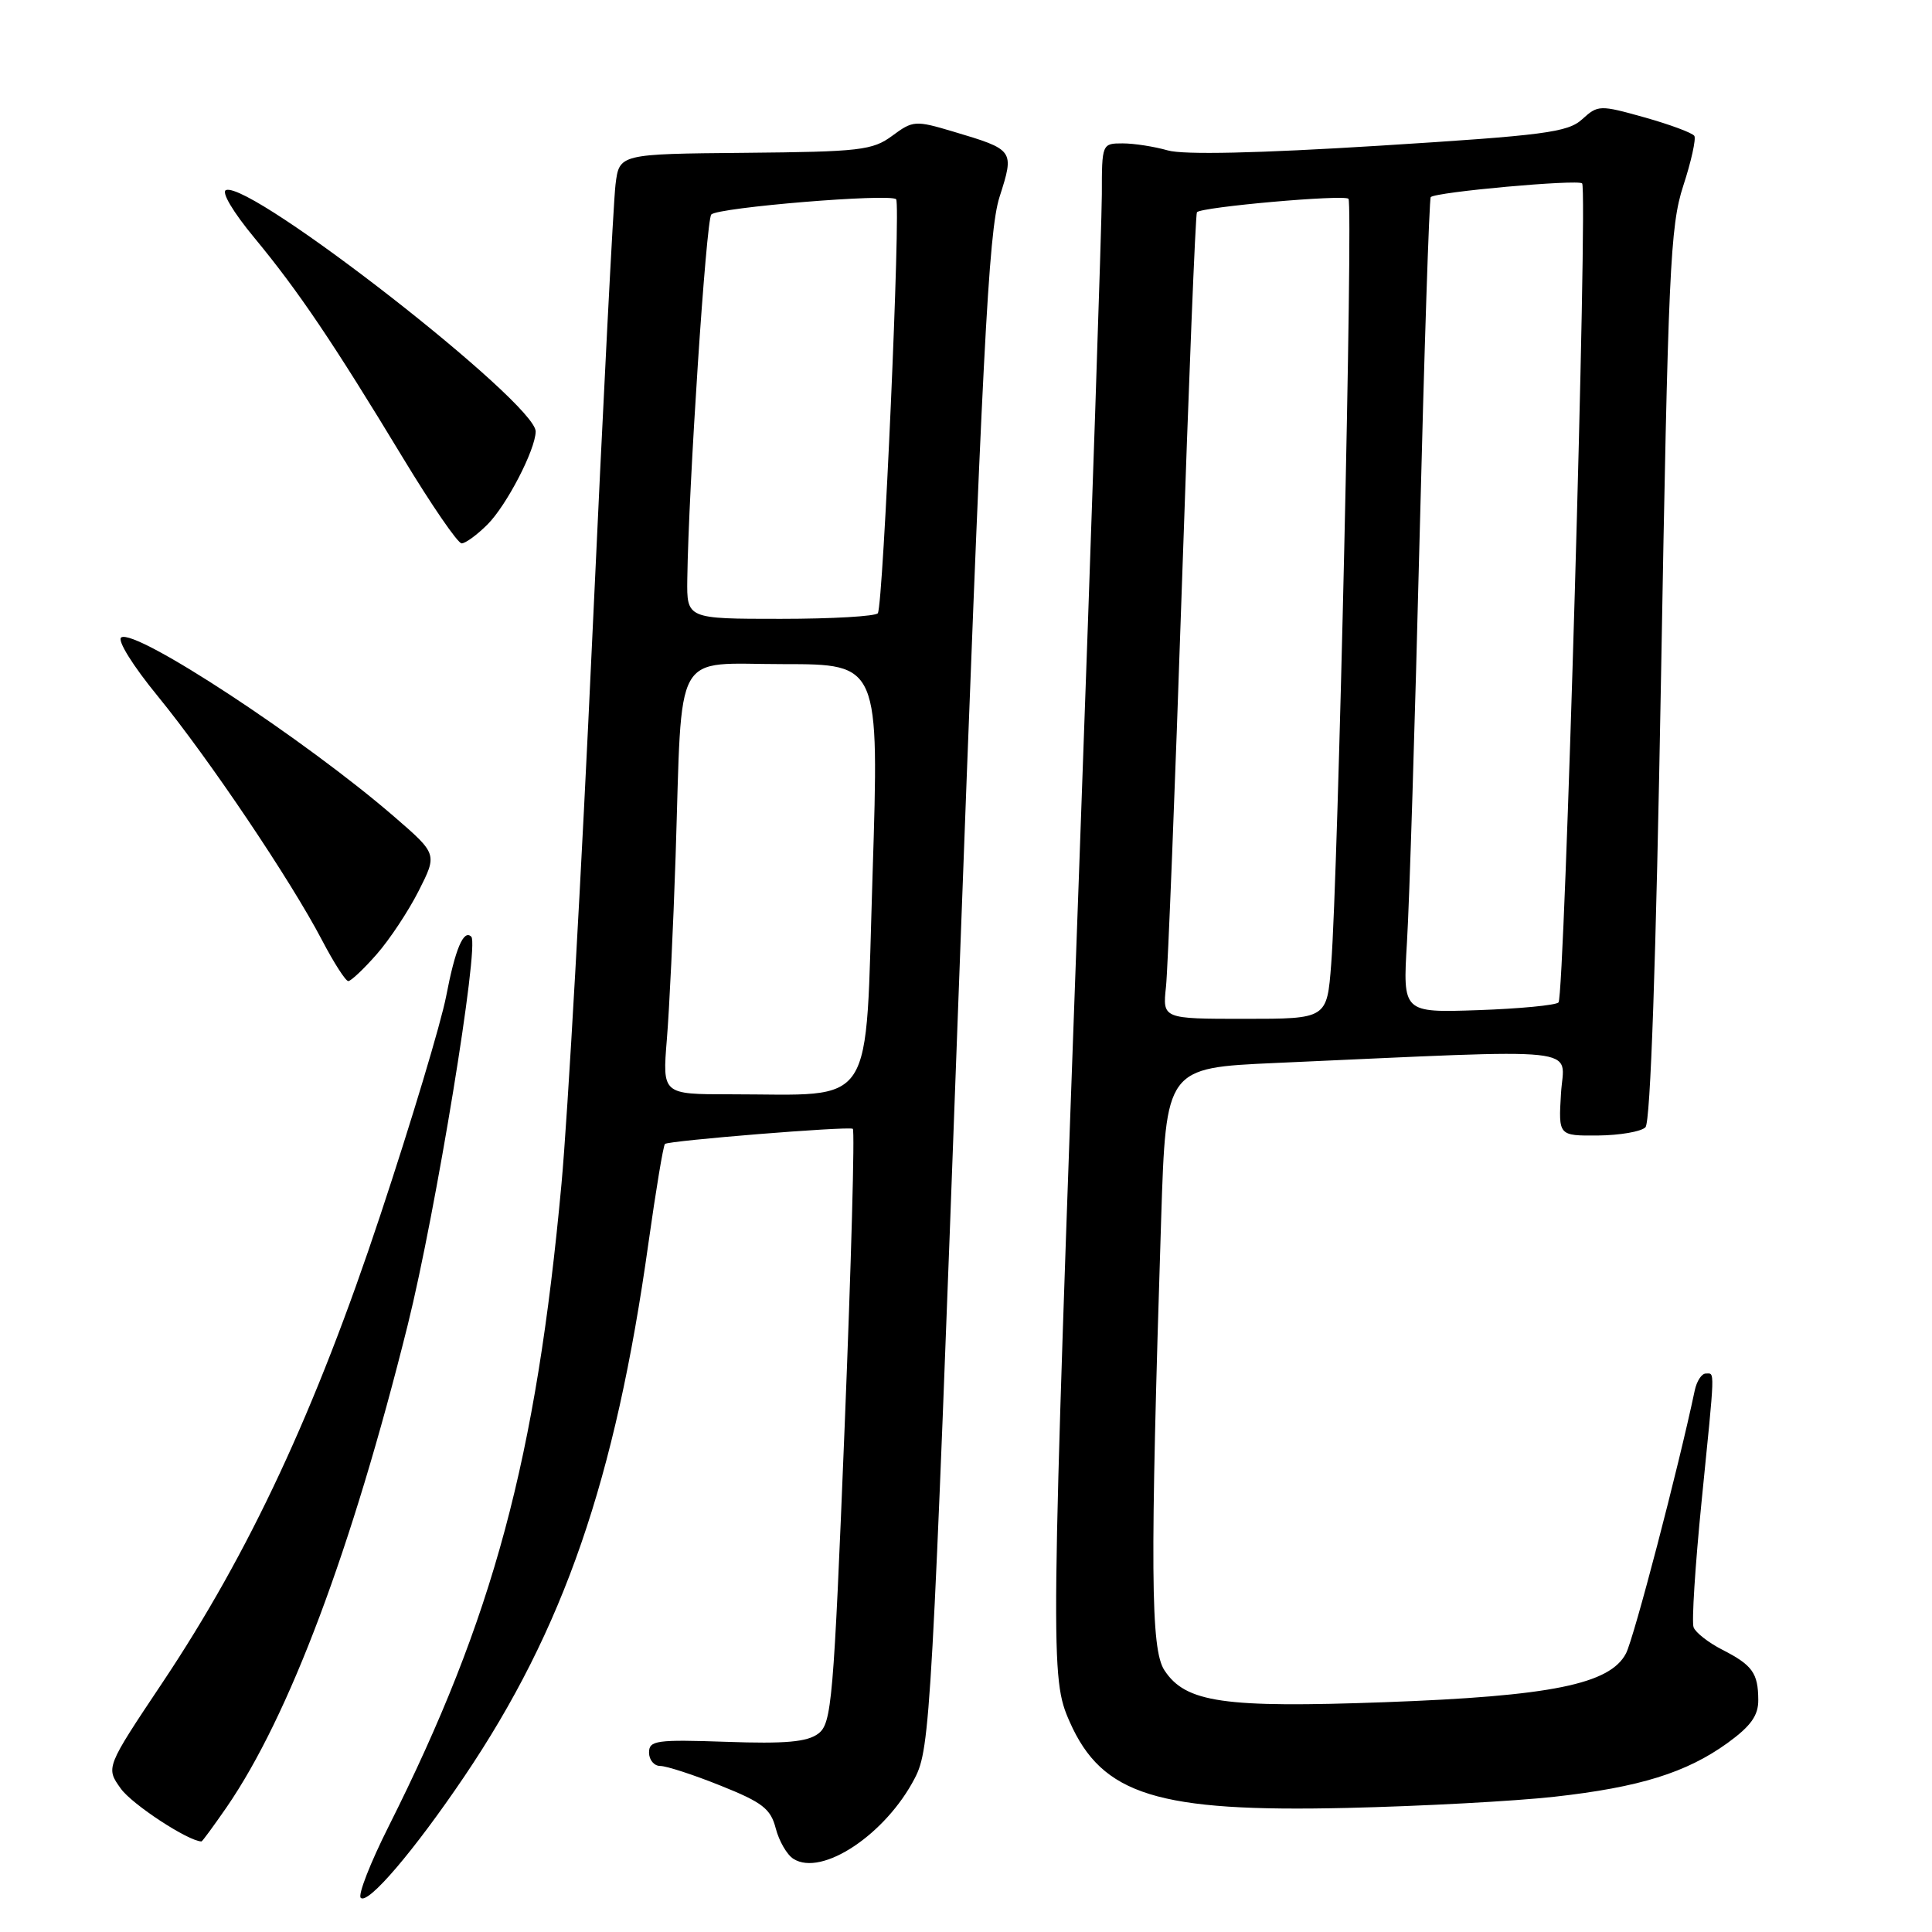 <?xml version="1.0" encoding="UTF-8" standalone="no"?>
<!DOCTYPE svg PUBLIC "-//W3C//DTD SVG 1.1//EN" "http://www.w3.org/Graphics/SVG/1.1/DTD/svg11.dtd" >
<svg xmlns="http://www.w3.org/2000/svg" xmlns:xlink="http://www.w3.org/1999/xlink" version="1.1" viewBox="0 0 256 256">
 <g >
 <path fill="currentColor"
d=" M 61.52 235.40 C 74.69 215.89 81.53 196.10 85.92 164.73 C 86.91 157.70 87.89 151.78 88.11 151.58 C 88.57 151.14 112.28 149.22 113.00 149.57 C 113.28 149.70 112.79 167.46 111.92 189.04 C 110.45 225.55 110.21 228.38 108.42 229.72 C 106.96 230.82 104.06 231.08 96.25 230.80 C 86.97 230.48 86.00 230.62 86.00 232.22 C 86.00 233.20 86.67 234.00 87.49 234.00 C 88.31 234.00 91.91 235.17 95.49 236.61 C 101.02 238.82 102.12 239.67 102.79 242.27 C 103.23 243.96 104.28 245.78 105.14 246.31 C 108.91 248.70 117.38 243.05 121.23 235.59 C 123.26 231.66 123.49 227.52 127.03 131.50 C 130.16 46.74 130.98 30.68 132.44 26.11 C 134.43 19.88 134.41 19.85 126.29 17.43 C 121.29 15.94 120.97 15.96 118.23 17.99 C 115.62 19.92 113.96 20.11 98.72 20.25 C 82.06 20.40 82.06 20.40 81.56 24.45 C 81.28 26.68 79.90 53.70 78.48 84.50 C 77.07 115.30 75.23 147.87 74.40 156.87 C 71.04 193.31 65.38 214.36 51.49 242.02 C 49.07 246.83 47.41 251.08 47.80 251.47 C 48.74 252.42 54.85 245.27 61.52 235.40 Z  M 30.04 239.45 C 38.32 227.41 46.61 205.33 54.03 175.55 C 57.74 160.64 63.54 125.21 62.45 124.12 C 61.43 123.10 60.32 125.74 59.12 132.00 C 58.43 135.57 54.51 148.62 50.40 161.00 C 41.80 186.95 33.06 205.69 21.53 222.95 C 14.01 234.21 14.01 234.21 16.00 236.99 C 17.49 239.09 24.98 243.99 26.70 244.00 C 26.81 244.00 28.31 241.95 30.04 239.45 Z  M 205.95 238.08 C 217.27 236.82 223.46 234.89 228.93 230.94 C 232.00 228.71 233.00 227.31 232.98 225.24 C 232.96 221.69 232.21 220.64 228.20 218.59 C 226.38 217.66 224.68 216.33 224.41 215.63 C 224.14 214.94 224.62 207.47 225.46 199.04 C 227.28 180.90 227.25 182.00 226.02 182.00 C 225.48 182.00 224.82 183.01 224.56 184.25 C 222.40 194.51 216.52 217.00 215.46 219.07 C 213.35 223.16 205.52 224.75 183.50 225.55 C 162.12 226.33 157.10 225.60 154.29 221.32 C 152.46 218.53 152.38 208.00 153.86 161.50 C 154.50 141.50 154.50 141.50 169.00 140.85 C 211.00 138.98 207.22 138.58 206.84 144.88 C 206.50 150.50 206.50 150.50 211.74 150.46 C 214.63 150.43 217.45 149.95 218.03 149.37 C 218.70 148.70 219.43 127.54 220.10 89.42 C 221.04 35.80 221.30 29.97 223.04 24.62 C 224.10 21.39 224.75 18.41 224.51 18.01 C 224.26 17.61 221.30 16.51 217.93 15.56 C 211.97 13.89 211.74 13.90 209.65 15.80 C 207.75 17.54 204.65 17.94 182.73 19.31 C 166.65 20.31 156.83 20.53 154.74 19.93 C 152.96 19.42 150.27 19.00 148.76 19.00 C 146.02 19.00 146.00 19.05 146.00 25.75 C 145.99 29.46 144.64 69.74 142.99 115.25 C 139.18 220.40 139.16 222.32 141.74 228.15 C 146.04 237.87 153.38 240.14 178.50 239.56 C 188.40 239.33 200.75 238.66 205.95 238.08 Z  M 49.90 126.46 C 51.61 124.52 54.12 120.73 55.48 118.04 C 57.95 113.16 57.95 113.16 52.23 108.21 C 40.40 97.98 18.00 83.27 16.07 84.46 C 15.49 84.82 17.58 88.19 20.94 92.29 C 27.70 100.57 38.53 116.66 42.67 124.58 C 44.23 127.56 45.79 130.00 46.15 130.00 C 46.50 130.00 48.19 128.41 49.90 126.46 Z  M 64.60 69.49 C 67.13 66.96 70.94 59.61 70.98 57.18 C 71.04 53.41 33.39 24.04 29.96 25.18 C 29.28 25.41 30.87 28.09 33.73 31.54 C 39.52 38.54 44.12 45.35 53.44 60.75 C 57.19 66.94 60.66 72.00 61.17 72.00 C 61.68 72.00 63.22 70.87 64.60 69.49 Z  M 88.36 137.75 C 88.69 133.76 89.21 122.85 89.52 113.50 C 90.43 85.46 89.01 88.00 103.81 88.00 C 116.50 88.00 116.50 88.00 115.62 115.88 C 114.61 147.55 116.27 145.00 96.74 145.00 C 87.77 145.00 87.77 145.00 88.36 137.75 Z  M 91.07 76.75 C 91.23 64.64 93.57 29.10 94.25 28.42 C 95.19 27.48 117.94 25.61 118.74 26.40 C 119.38 27.04 117.04 80.02 116.32 81.25 C 116.08 81.66 110.28 82.00 103.44 82.00 C 91.00 82.00 91.00 82.00 91.07 76.75 Z  M 154.50 130.75 C 154.75 128.41 155.70 104.45 156.61 77.50 C 157.52 50.55 158.41 28.33 158.60 28.12 C 159.21 27.42 178.08 25.75 178.68 26.34 C 179.31 26.98 177.31 116.03 176.39 127.75 C 175.83 135.00 175.83 135.00 164.93 135.00 C 154.04 135.00 154.04 135.00 154.50 130.75 Z  M 186.43 124.85 C 186.75 119.71 187.50 95.48 188.11 71.00 C 188.72 46.52 189.38 26.33 189.58 26.12 C 190.20 25.44 209.07 23.74 209.64 24.30 C 210.41 25.07 207.32 132.01 206.51 132.83 C 206.14 133.20 201.34 133.66 195.85 133.85 C 185.87 134.19 185.87 134.19 186.43 124.85 Z "/>
</g>
</svg>
